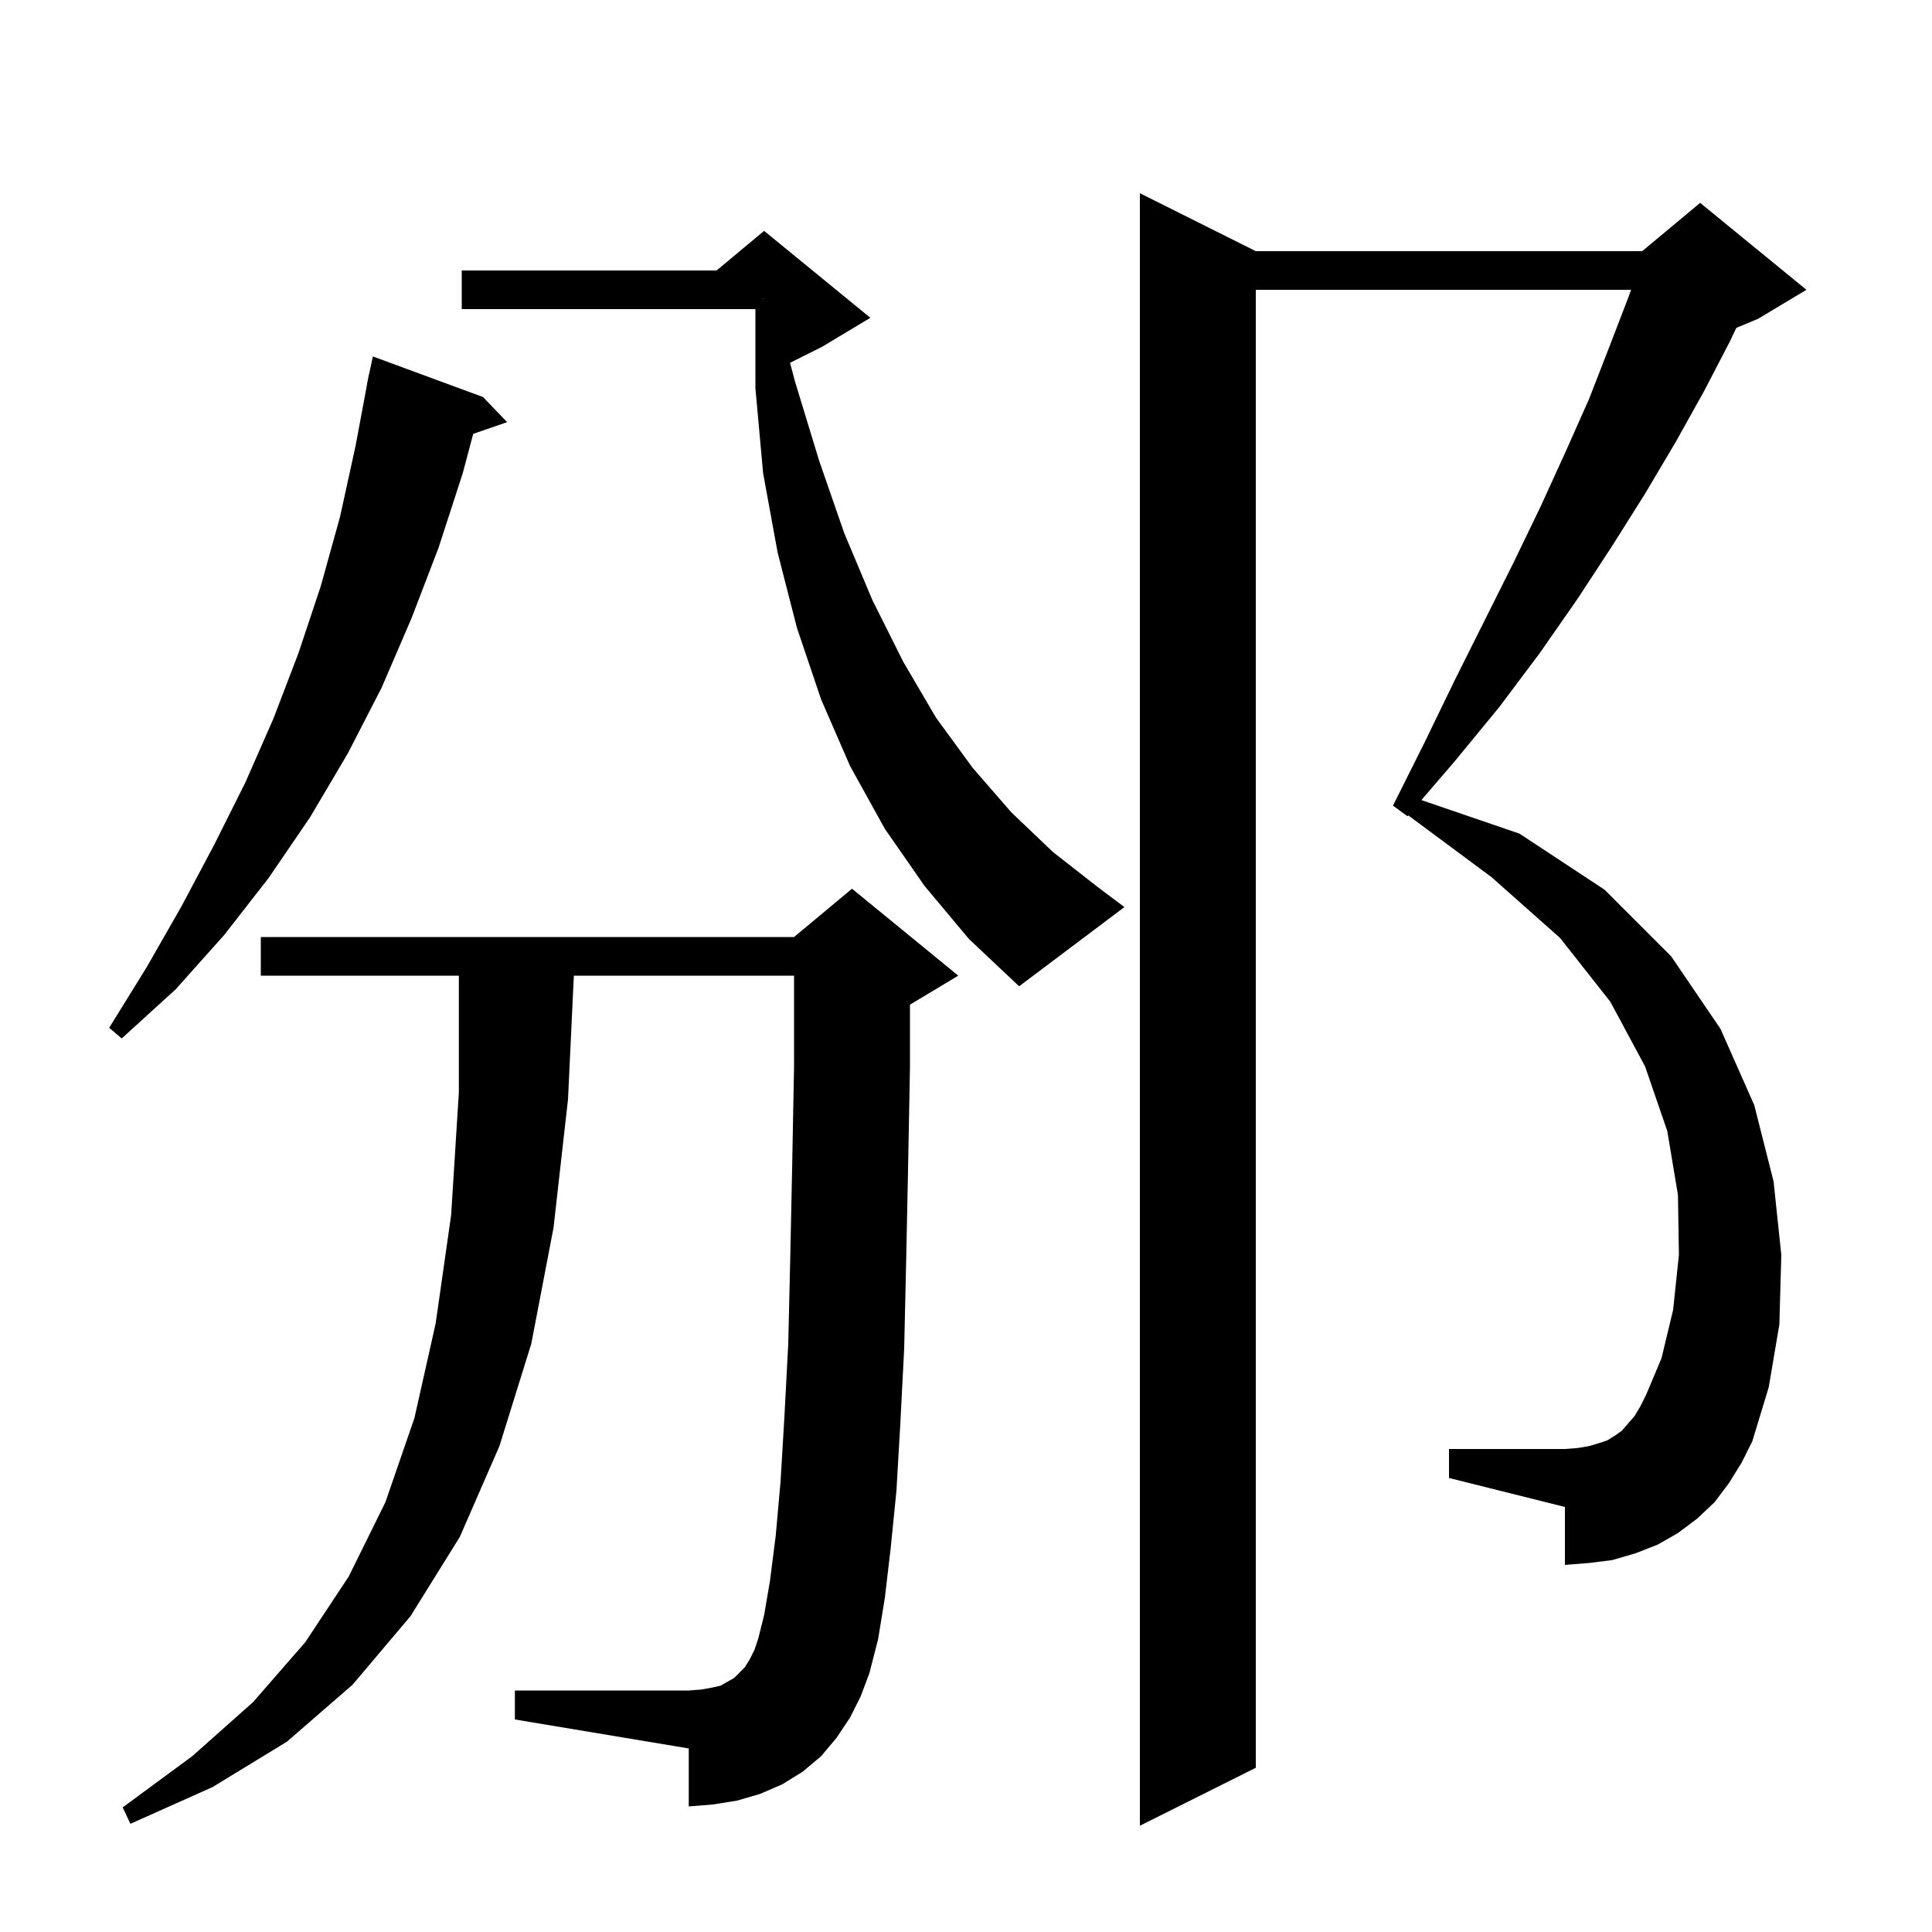 <svg xmlns="http://www.w3.org/2000/svg" xmlns:xlink="http://www.w3.org/1999/xlink" version="1.1" baseProfile="full" viewBox="0 0 200 200" width="200" height="200">
<g fill="black">
<path d="M 179.0 153.5 L 177.5 155.5 L 175.7 157.2 L 173.7 158.7 L 171.6 159.9 L 169.3 160.8 L 166.9 161.5 L 164.5 161.8 L 162.0 162.0 L 162.0 156.0 L 150.0 153.0 L 150.0 150.0 L 162.0 150.0 L 163.3 149.9 L 164.5 149.7 L 165.5 149.4 L 166.4 149.1 L 167.2 148.6 L 167.9 148.1 L 168.5 147.4 L 169.2 146.6 L 169.8 145.6 L 170.4 144.4 L 172.0 140.6 L 173.2 135.6 L 173.8 129.9 L 173.7 123.7 L 172.6 117.1 L 170.3 110.4 L 166.7 103.7 L 161.5 97.1 L 154.4 90.8 L 145.78 84.407 L 145.7 84.5 L 144.2 83.4 L 147.5 76.8 L 150.6 70.4 L 156.7 58.2 L 159.5 52.4 L 162.1 46.7 L 164.5 41.3 L 166.6 35.9 L 168.6 30.7 L 168.852 30.0 L 130.0 30.0 L 130.0 183.0 L 118.0 189.0 L 118.0 20.0 L 130.0 26.0 L 170.0 26.0 L 176.0 21.0 L 187.0 30.0 L 182.0 33.0 L 179.739 33.942 L 179.1 35.3 L 176.4 40.5 L 173.5 45.7 L 170.3 51.1 L 166.9 56.5 L 163.3 62.0 L 159.4 67.6 L 155.2 73.2 L 150.6 78.8 L 147.142 82.823 L 157.3 86.3 L 166.1 92.1 L 173.0 99.0 L 178.1 106.5 L 181.6 114.4 L 183.6 122.3 L 184.4 129.9 L 184.2 137.1 L 183.1 143.6 L 181.4 149.2 L 180.3 151.4 Z M 88.0 177.8 L 86.6 179.9 L 85.0 181.8 L 83.1 183.4 L 81.0 184.7 L 78.7 185.7 L 76.3 186.4 L 73.8 186.8 L 71.3 187.0 L 71.3 181.0 L 53.3 178.0 L 53.3 175.0 L 71.3 175.0 L 72.6 174.9 L 73.7 174.7 L 74.6 174.5 L 76.0 173.7 L 77.1 172.6 L 77.6 171.8 L 78.1 170.8 L 78.5 169.6 L 79.1 167.2 L 79.7 163.7 L 80.3 159.0 L 80.8 153.4 L 81.2 146.7 L 81.6 139.1 L 81.8 130.5 L 82.0 121.0 L 82.2 110.4 L 82.2 101.0 L 59.405 101.0 L 58.8 113.8 L 57.3 127.1 L 55.0 139.1 L 51.7 149.7 L 47.6 159.1 L 42.5 167.3 L 36.5 174.4 L 29.7 180.3 L 22.0 185.0 L 13.5 188.8 L 12.7 187.1 L 19.9 181.8 L 26.2 176.2 L 31.6 170.0 L 36.1 163.2 L 39.9 155.5 L 42.9 146.8 L 45.1 137.0 L 46.7 125.8 L 47.5 113.1 L 47.5 101.0 L 27.0 101.0 L 27.0 97.0 L 82.2 97.0 L 88.2 92.0 L 99.2 101.0 L 94.2 104.0 L 94.2 110.5 L 94.0 121.1 L 93.8 130.8 L 93.6 139.6 L 93.2 147.4 L 92.8 154.3 L 92.2 160.3 L 91.6 165.4 L 90.9 169.7 L 90.0 173.2 L 89.1 175.6 Z M 50.0 41.1 L 52.5 43.7 L 48.986 44.914 L 47.9 49.0 L 45.4 56.7 L 42.6 64.0 L 39.5 71.2 L 36.0 78.0 L 32.1 84.6 L 27.8 90.9 L 23.2 96.8 L 18.2 102.4 L 12.6 107.5 L 11.3 106.4 L 15.2 100.1 L 18.8 93.8 L 22.2 87.4 L 25.4 81.0 L 28.3 74.4 L 30.9 67.6 L 33.2 60.7 L 35.2 53.5 L 36.8 46.2 L 38.013 39.702 L 38.0 39.7 L 38.103 39.217 L 38.2 38.7 L 38.214 38.703 L 38.6 36.9 Z M 95.7 91.7 L 91.6 85.8 L 88.0 79.3 L 85.0 72.4 L 82.5 65.0 L 80.5 57.2 L 79.0 49.0 L 78.2 40.2 L 78.2 32.0 L 47.8 32.0 L 47.8 28.0 L 74.18 28.0 L 79.1 23.9 L 90.1 32.9 L 85.1 35.9 L 81.786 37.557 L 82.3 39.5 L 84.8 47.7 L 87.4 55.2 L 90.3 62.1 L 93.5 68.5 L 96.9 74.3 L 100.7 79.5 L 104.7 84.1 L 109.0 88.2 L 113.6 91.8 L 116.4 93.9 L 105.5 102.1 L 100.3 97.2 Z M 79.0 30.911 L 79.1 30.9 L 79.0 30.867 Z " />
</g>
</svg>
